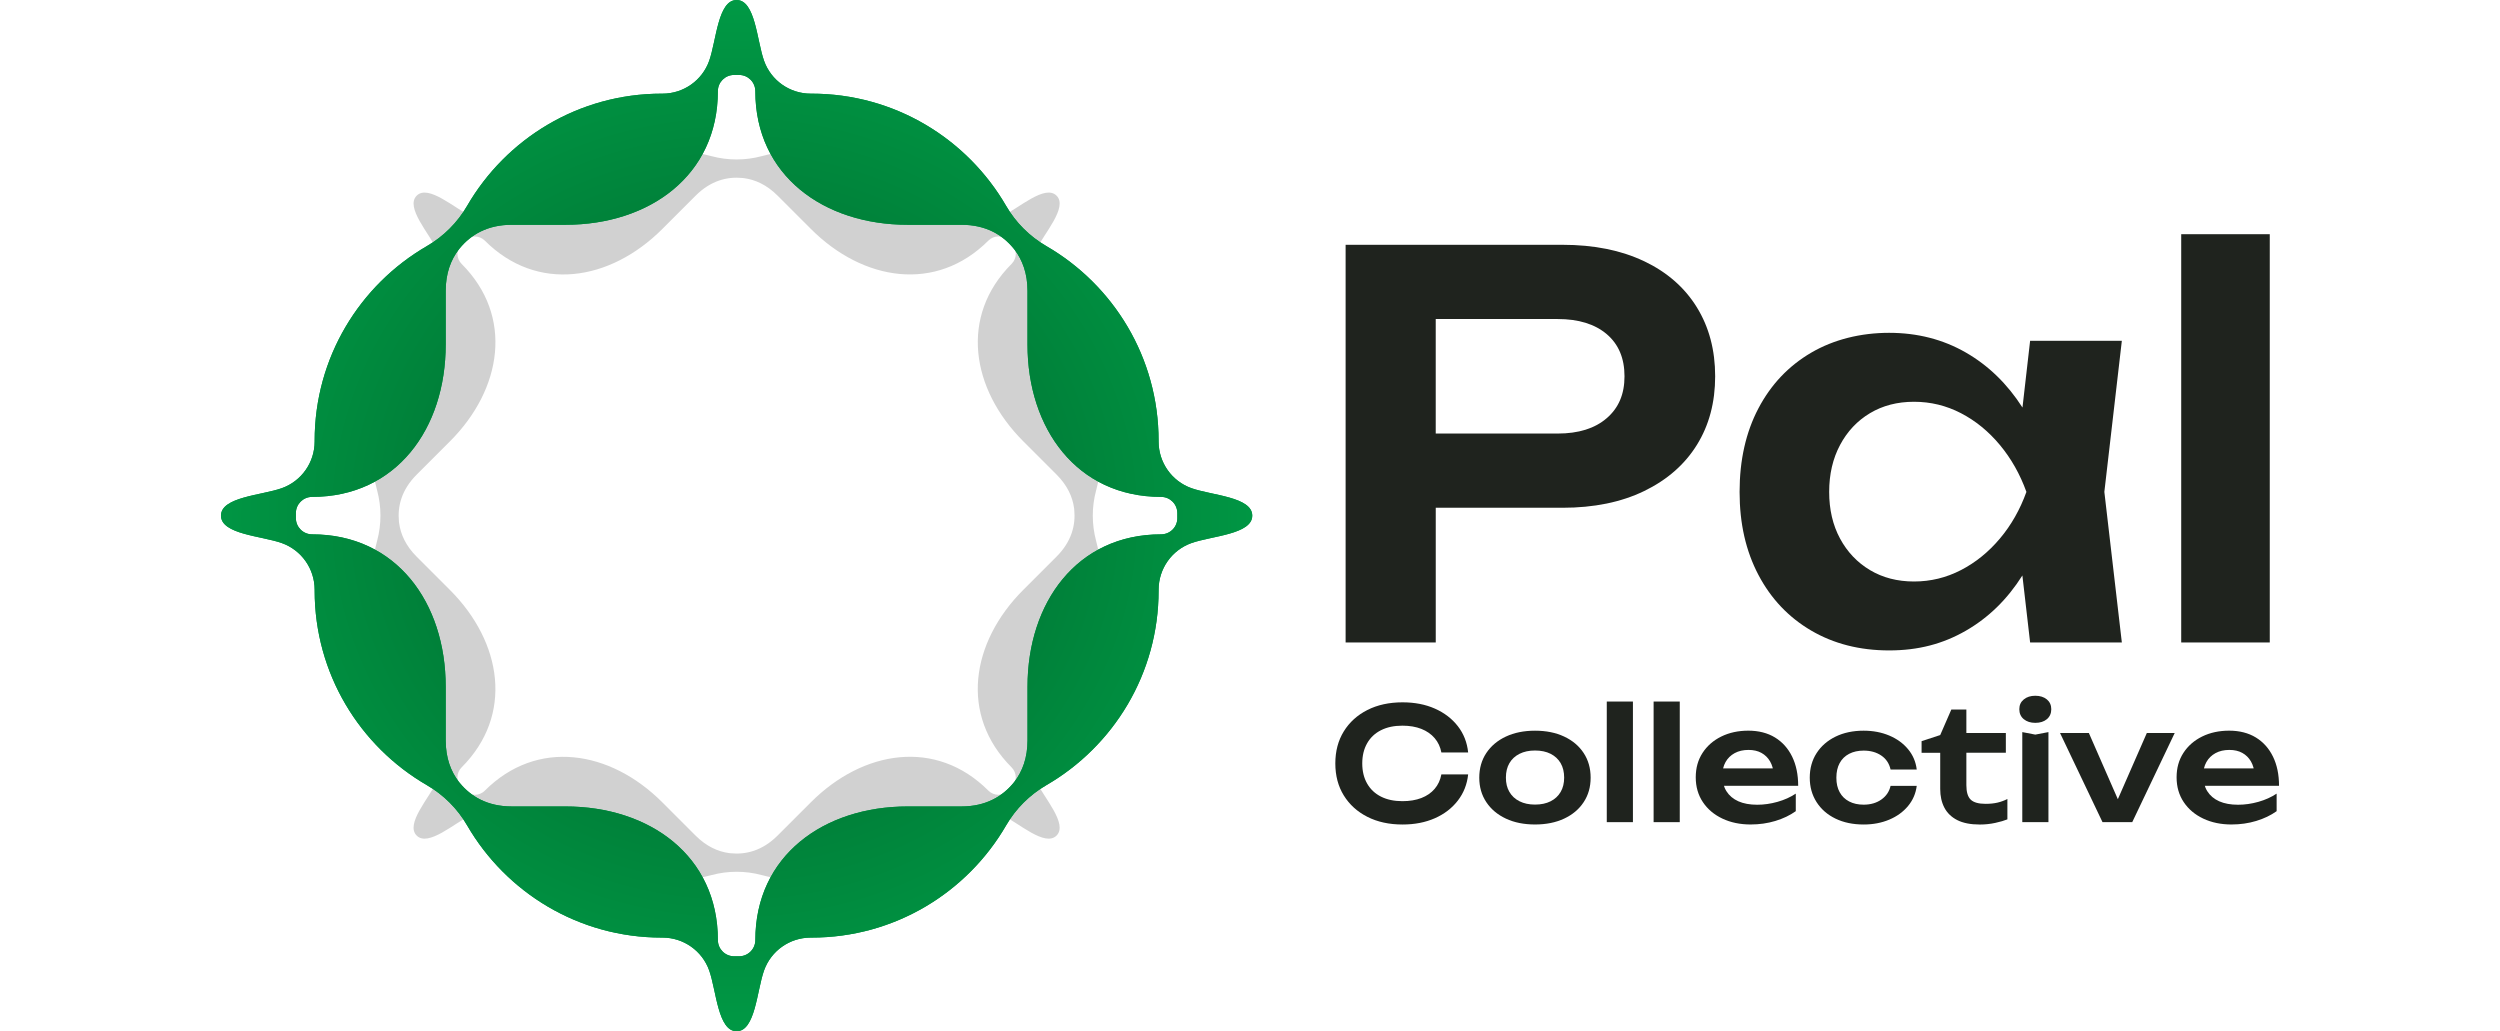 <?xml version="1.0" encoding="UTF-8" standalone="no"?>
<svg
   id="Capa_1"
   viewBox="0 0 1243.685 513.02"
   version="1.1"
   width="1243.685"
   height="513.02"
   xmlns:xlink="http://www.w3.org/1999/xlink"
   xmlns="http://www.w3.org/2000/svg"
   xmlns:svg="http://www.w3.org/2000/svg">
  <defs
     id="defs1">
    <linearGradient
       id="linearGradient15">
      <stop
         style="stop-color:#005d28;stop-opacity:1;"
         offset="0"
         id="stop15" />
      <stop
         style="stop-color:#009945;stop-opacity:1"
         offset="1"
         id="stop16" />
    </linearGradient>
    <style
       id="style1">.cls-1{fill:#009945;}.cls-2{fill:#1f231e;}</style>
    <radialGradient
       xlink:href="#linearGradient15"
       id="radialGradient16"
       cx="364.826"
       cy="257.415"
       fx="364.826"
       fy="257.415"
       r="256.52"
       gradientTransform="matrix(1.053,0,0,1,-18.712,0.01)"
       gradientUnits="userSpaceOnUse" />
  </defs>
  <path
     class="cls-1"
     d="m 498.382,107.636 c -8.252,3.921 -18.081,2.209 -24.54,-4.25 l -0.261,-0.261 c -25.663,-25.663 -62.012,-34.139 -94.73,-25.421 -8.141,2.172 -16.704,2.172 -24.844,0 -32.706,-8.693 -69.036,-0.223 -94.687,25.428 l -0.261,0.261 c -6.459,6.459 -16.288,8.172 -24.54,4.25 -8.432,-4.002 -21.45,-16.077 -27.233,-10.294 -5.783,5.783 6.298,18.807 10.294,27.233 3.921,8.252 2.209,18.081 -4.25,24.54 l -0.261,0.261 c -25.651,25.651 -34.127,61.974 -25.428,94.687 2.159,8.141 2.159,16.704 0,24.844 -8.718,32.718 -0.248,69.06 25.421,94.73 l 0.261,0.261 c 6.459,6.459 8.172,16.288 4.25,24.54 -4.002,8.432 -16.077,21.45 -10.294,27.233 5.783,5.783 18.807,-6.298 27.233,-10.294 8.252,-3.921 18.081,-2.209 24.54,4.25 l 0.261,0.261 c 25.663,25.663 62.012,34.139 94.73,25.421 8.141,-2.172 16.704,-2.172 24.844,0 32.706,8.693 69.036,0.223 94.687,-25.428 l 0.261,-0.261 c 6.459,-6.459 16.288,-8.172 24.54,-4.25 8.432,4.002 21.45,16.077 27.233,10.294 5.783,-5.783 -6.298,-18.807 -10.294,-27.233 -3.921,-8.252 -2.209,-18.081 4.25,-24.54 l 0.261,-0.261 c 25.651,-25.651 34.127,-61.974 25.428,-94.687 -2.159,-8.141 -2.159,-16.704 0,-24.844 8.718,-32.718 0.248,-69.06 -25.421,-94.73 l -0.261,-0.261 c -6.459,-6.459 -8.172,-16.288 -4.25,-24.54 4.002,-8.432 16.077,-21.45 10.294,-27.233 -5.783,-5.783 -18.807,6.298 -27.233,10.294 z m 4.877,13.601 c 2.767,2.767 2.767,7.247 0,10.015 v 0 c -25.974,25.974 -20.191,62.297 5.783,88.271 l 16.573,16.573 c 5.404,5.404 7.967,11.132 8.718,16.722 0.012,0.137 0.031,0.267 0.043,0.403 0.012,0.112 0.025,0.211 0.037,0.323 0.745,7.595 -1.247,15.791 -8.817,23.361 l -16.573,16.573 c -25.974,25.974 -31.757,62.297 -5.783,88.271 v 0 c 2.767,2.767 2.767,7.247 0,10.015 l -1.545,1.545 c -2.767,2.767 -7.247,2.767 -10.015,0 v 0 c -25.974,-25.974 -62.297,-20.191 -88.271,5.783 l -16.573,16.573 c -7.576,7.576 -15.767,9.562 -23.361,8.817 -0.105,-0.006 -0.211,-0.025 -0.323,-0.037 -0.137,-0.012 -0.267,-0.031 -0.403,-0.043 -5.597,-0.757 -11.318,-3.313 -16.722,-8.718 L 329.454,399.111 c -25.974,-25.974 -62.297,-31.757 -88.271,-5.783 v 0 c -2.767,2.767 -7.247,2.767 -10.015,0 l -1.545,-1.545 c -2.767,-2.767 -2.767,-7.247 0,-10.015 v 0 c 25.974,-25.974 20.191,-62.297 -5.783,-88.271 l -16.573,-16.573 c -5.404,-5.404 -7.967,-11.132 -8.718,-16.722 -0.019,-0.13 -0.031,-0.267 -0.05,-0.397 -0.012,-0.112 -0.025,-0.223 -0.037,-0.323 -0.745,-7.595 1.247,-15.791 8.817,-23.361 l 16.573,-16.573 c 25.974,-25.974 31.757,-62.297 5.783,-88.271 v 0 c -2.767,-2.767 -2.767,-7.247 0,-10.015 l 1.545,-1.545 c 2.767,-2.767 7.247,-2.767 10.015,0 v 0 c 25.974,25.974 62.297,20.191 88.271,-5.783 l 16.573,-16.573 c 7.576,-7.576 15.767,-9.562 23.361,-8.817 0.112,0.012 0.211,0.025 0.323,0.037 0.137,0.012 0.267,0.031 0.403,0.043 5.597,0.757 11.318,3.313 16.722,8.718 l 16.573,16.573 c 25.974,25.974 62.297,31.757 88.271,5.783 v 0 c 2.767,-2.767 7.247,-2.767 10.015,0 l 1.545,1.545 z"
     id="path14"
     style="fill:#000000;stroke-width:0.878;fill-opacity:0.182" />
  <path
     class="cls-1"
     d="m 592.728,242.86 c -9.81,-3.49 -16.35,-12.79 -16.35,-23.2 v -0.42 c 0,-41.36 -22.46,-77.48 -55.85,-96.82 -8.31,-4.81 -15.21,-11.71 -20.02,-20.02 -19.35,-33.36 -55.45,-55.81 -96.79,-55.81 h -0.42 c -10.41,0 -19.71,-6.54 -23.2,-16.35 -3.57,-10.02 -4.33,-30.24 -13.65,-30.24 -9.32,0 -10.08,20.23 -13.65,30.24 -3.49,9.81 -12.79,16.35 -23.2,16.35 h -0.42 c -41.34,0 -77.44,22.44 -96.79,55.81 -4.82,8.3 -11.72,15.2 -20.02,20.02 -33.39,19.34 -55.85,55.45 -55.85,96.82 v 0.42 c 0,10.41 -6.54,19.71 -16.35,23.2 -10.02,3.57 -30.24,4.33 -30.24,13.65 0,9.32 20.23,10.08 30.24,13.65 9.81,3.49 16.35,12.79 16.35,23.2 v 0.42 c 0,41.36 22.46,77.48 55.85,96.82 8.31,4.81 15.21,11.71 20.02,20.02 19.35,33.36 55.45,55.81 96.79,55.81 h 0.42 c 10.41,0 19.71,6.54 23.2,16.35 3.57,10.02 4.33,30.24 13.65,30.24 9.32,0 10.08,-20.23 13.65,-30.24 3.49,-9.81 12.79,-16.35 23.2,-16.35 h 0.42 c 41.34,0 77.44,-22.44 96.79,-55.81 4.82,-8.3 11.72,-15.2 20.02,-20.02 33.39,-19.34 55.85,-55.45 55.85,-96.82 v -0.42 c 0,-10.41 6.54,-19.71 16.35,-23.2 10.02,-3.57 30.24,-4.33 30.24,-13.65 0,-9.32 -20.23,-10.08 -30.24,-13.65 z m -7.03,14.89 c 0,4.46 -3.61,8.07 -8.07,8.07 v 0 c -41.86,0 -66.47,33.93 -66.47,75.79 v 26.71 c 0,8.71 -2.55,15.39 -6.45,20.5 -0.1,0.12 -0.19,0.24 -0.29,0.36 -0.08,0.1 -0.15,0.19 -0.23,0.29 -5.52,6.72 -13.73,11.72 -25.93,11.72 h -26.71 c -41.86,0 -75.79,24.61 -75.79,66.47 v 0 c 0,4.46 -3.61,8.07 -8.07,8.07 h -2.49 c -4.46,0 -8.07,-3.61 -8.07,-8.07 v 0 c 0,-41.86 -33.93,-66.47 -75.79,-66.47 h -26.71 c -12.21,0 -20.41,-5 -25.93,-11.72 -0.08,-0.09 -0.15,-0.19 -0.23,-0.29 -0.1,-0.12 -0.19,-0.24 -0.29,-0.36 -3.9,-5.12 -6.45,-11.79 -6.45,-20.5 v -26.71 c 0,-41.86 -24.61,-75.79 -66.47,-75.79 v 0 c -4.46,0 -8.07,-3.61 -8.07,-8.07 v -2.49 c 0,-4.46 3.61,-8.07 8.07,-8.07 v 0 c 41.86,0 66.47,-33.93 66.47,-75.79 v -26.71 c 0,-8.71 2.55,-15.39 6.45,-20.5 0.09,-0.12 0.19,-0.24 0.28,-0.36 0.08,-0.1 0.16,-0.2 0.23,-0.29 5.52,-6.72 13.73,-11.72 25.93,-11.72 h 26.71 c 41.86,0 75.79,-24.61 75.79,-66.47 v 0 c 0,-4.46 3.61,-8.07 8.07,-8.07 h 2.49 c 4.46,0 8.07,3.61 8.07,8.07 v 0 c 0,41.86 33.93,66.47 75.79,66.47 h 26.71 c 12.21,0 20.41,5 25.93,11.72 0.08,0.1 0.15,0.19 0.23,0.29 0.1,0.12 0.19,0.24 0.29,0.36 3.9,5.12 6.45,11.79 6.45,20.5 v 26.71 c 0,41.86 24.61,75.79 66.47,75.79 v 0 c 4.46,0 8.07,3.61 8.07,8.07 v 2.49 z"
     id="path1" />
  <g
     id="g3"
     transform="translate(-97.942,-493.49)">
    <path
       class="cls-2"
       d="M 915.85,623.45 C 904.42,618 890.88,615.27 875.23,615.27 H 767.35 v 197.82 h 44.84 v -67 h 63.04 c 15.65,0 29.19,-2.77 40.62,-8.31 11.43,-5.54 20.18,-13.19 26.24,-22.95 6.07,-9.76 9.1,-21.14 9.1,-34.16 0,-13.02 -3.03,-24.44 -9.1,-34.29 -6.07,-9.85 -14.82,-17.5 -26.24,-22.95 z m -18.6,78.07 c -5.89,5.1 -14.02,7.65 -24.4,7.65 H 812.18 V 652.2 h 60.67 c 10.37,0 18.5,2.51 24.4,7.52 5.89,5.01 8.84,12 8.84,20.97 0,8.97 -2.95,15.74 -8.84,20.84 z"
       id="path2" />
    <path
       class="cls-2"
       d="m 1107.87,663.02 -3.8,33.21 c -7.55,-11.79 -16.96,-20.93 -28.25,-27.41 -11.34,-6.5 -24.05,-9.76 -38.11,-9.76 -14.06,0 -27.52,3.3 -38.77,9.89 -11.25,6.59 -20,15.83 -26.24,27.7 -6.24,11.87 -9.36,25.72 -9.36,41.54 0,15.82 3.12,29.41 9.36,41.28 6.24,11.87 14.99,21.1 26.24,27.7 11.25,6.59 24.18,9.89 38.77,9.89 14.59,0 26.77,-3.26 38.11,-9.76 11.33,-6.5 20.73,-15.68 28.2,-27.53 l 3.85,33.33 h 45.63 l -8.7,-74.91 8.7,-75.17 z m -34.42,114.08 c -7.3,3.78 -15.08,5.67 -23.34,5.67 -8.26,0 -15.56,-1.89 -21.89,-5.67 -6.33,-3.78 -11.3,-9.01 -14.9,-15.69 -3.61,-6.68 -5.41,-14.42 -5.41,-23.21 0,-8.79 1.8,-16.57 5.41,-23.34 3.6,-6.77 8.57,-12.04 14.9,-15.83 6.33,-3.78 13.62,-5.67 21.89,-5.67 8.27,0 16.04,1.89 23.34,5.67 7.29,3.78 13.76,9.06 19.39,15.83 5.63,6.77 10.02,14.55 13.19,23.34 -3.17,8.79 -7.56,16.53 -13.19,23.21 -5.63,6.69 -12.09,11.92 -19.39,15.69 z"
       id="path3" />
    <rect
       class="cls-2"
       x="1183.04"
       y="610"
       width="44.05"
       height="203.1"
       id="rect3" />
  </g>
  <g
     id="g13"
     transform="translate(-97.942,-493.49)">
    <path
       class="cls-2"
       d="m 828.31,878.72 c -0.52,4.94 -2.23,9.29 -5.14,13.05 -2.91,3.77 -6.71,6.69 -11.42,8.77 -4.71,2.08 -10.06,3.12 -16.09,3.12 -6.65,0 -12.48,-1.27 -17.49,-3.82 -5.01,-2.54 -8.92,-6.09 -11.73,-10.64 -2.81,-4.54 -4.21,-9.86 -4.21,-15.93 0,-6.07 1.4,-11.39 4.21,-15.93 2.8,-4.54 6.71,-8.09 11.73,-10.64 5.01,-2.54 10.84,-3.82 17.49,-3.82 6.03,0 11.39,1.04 16.09,3.12 4.7,2.08 8.51,4.99 11.42,8.73 2.91,3.74 4.62,8.1 5.14,13.09 h -13.32 c -0.52,-2.75 -1.64,-5.13 -3.35,-7.13 -1.71,-2 -3.92,-3.53 -6.62,-4.6 -2.7,-1.06 -5.84,-1.6 -9.43,-1.6 -4.1,0 -7.65,0.75 -10.64,2.26 -2.99,1.51 -5.29,3.67 -6.9,6.51 -1.61,2.83 -2.42,6.17 -2.42,10.01 0,3.84 0.8,7.18 2.42,10.01 1.61,2.83 3.91,5 6.9,6.51 2.99,1.51 6.53,2.26 10.64,2.26 3.58,0 6.73,-0.52 9.43,-1.56 2.7,-1.04 4.91,-2.56 6.62,-4.56 1.71,-2 2.83,-4.4 3.35,-7.21 z"
       id="path4" />
    <path
       class="cls-2"
       d="m 861.58,903.65 c -5.51,0 -10.34,-0.97 -14.49,-2.92 -4.16,-1.95 -7.4,-4.67 -9.74,-8.18 -2.34,-3.51 -3.51,-7.57 -3.51,-12.19 0,-4.62 1.17,-8.77 3.51,-12.27 2.34,-3.51 5.58,-6.23 9.74,-8.18 4.16,-1.95 8.99,-2.92 14.49,-2.92 5.5,0 10.34,0.97 14.49,2.92 4.16,1.95 7.39,4.67 9.7,8.18 2.31,3.51 3.47,7.6 3.47,12.27 0,4.67 -1.16,8.69 -3.47,12.19 -2.31,3.51 -5.54,6.23 -9.7,8.18 -4.16,1.95 -8.99,2.92 -14.49,2.92 z m 0,-9.9 c 3.01,0 5.6,-0.55 7.75,-1.64 2.16,-1.09 3.82,-2.64 4.99,-4.64 1.17,-2 1.75,-4.38 1.75,-7.13 0,-2.75 -0.58,-5.21 -1.75,-7.21 -1.17,-2 -2.83,-3.54 -4.99,-4.64 -2.16,-1.09 -4.74,-1.64 -7.75,-1.64 -3.01,0 -5.53,0.55 -7.71,1.64 -2.18,1.09 -3.86,2.64 -5.03,4.64 -1.17,2 -1.75,4.4 -1.75,7.21 0,2.81 0.58,5.13 1.75,7.13 1.17,2 2.84,3.54 5.03,4.64 2.19,1.1 4.75,1.64 7.71,1.64 z"
       id="path5" />
    <path
       class="cls-2"
       d="m 897.27,842.49 h 13.01 v 60 h -13.01 z"
       id="path6" />
    <path
       class="cls-2"
       d="m 920.57,842.49 h 13.01 v 60 h -13.01 z"
       id="path7" />
    <path
       class="cls-2"
       d="m 968.87,903.65 c -5.25,0 -9.93,-0.97 -14.06,-2.92 -4.13,-1.95 -7.38,-4.69 -9.74,-8.22 -2.36,-3.53 -3.54,-7.64 -3.54,-12.31 0,-4.67 1.13,-8.67 3.39,-12.16 2.26,-3.48 5.36,-6.19 9.31,-8.14 3.95,-1.95 8.44,-2.92 13.48,-2.92 5.04,0 9.56,1.13 13.25,3.39 3.69,2.26 6.53,5.44 8.53,9.54 2,4.1 3,8.93 3,14.49 h -40.52 v -8.65 h 33.5 l -5.14,3.12 c -0.16,-2.6 -0.77,-4.8 -1.83,-6.62 -1.07,-1.82 -2.49,-3.22 -4.29,-4.21 -1.79,-0.99 -3.93,-1.48 -6.43,-1.48 -2.65,0 -4.95,0.53 -6.9,1.6 -1.95,1.07 -3.46,2.54 -4.52,4.44 -1.07,1.9 -1.6,4.12 -1.6,6.66 0,3.07 0.69,5.69 2.06,7.87 1.38,2.18 3.35,3.84 5.92,4.99 2.57,1.14 5.7,1.71 9.39,1.71 3.32,0 6.69,-0.48 10.09,-1.44 3.4,-0.96 6.43,-2.32 9.08,-4.09 v 8.73 c -2.91,2.08 -6.3,3.7 -10.17,4.87 -3.87,1.17 -7.96,1.75 -12.27,1.75 z"
       id="path8" />
    <path
       class="cls-2"
       d="m 1051.47,884.41 c -0.47,3.79 -1.91,7.14 -4.32,10.05 -2.42,2.91 -5.53,5.17 -9.35,6.78 -3.82,1.61 -8.06,2.42 -12.74,2.42 -5.3,0 -9.96,-0.97 -13.99,-2.92 -4.03,-1.95 -7.17,-4.69 -9.43,-8.22 -2.26,-3.53 -3.39,-7.58 -3.39,-12.16 0,-4.58 1.13,-8.69 3.39,-12.19 2.26,-3.51 5.4,-6.25 9.43,-8.22 4.03,-1.97 8.69,-2.96 13.99,-2.96 4.67,0 8.92,0.81 12.74,2.42 3.82,1.61 6.93,3.87 9.35,6.78 2.42,2.91 3.86,6.29 4.32,10.13 h -13.01 c -0.68,-3.01 -2.22,-5.34 -4.64,-6.97 -2.42,-1.64 -5.34,-2.45 -8.77,-2.45 -2.75,0 -5.16,0.53 -7.21,1.6 -2.05,1.07 -3.62,2.6 -4.71,4.6 -1.09,2 -1.64,4.43 -1.64,7.29 0,2.86 0.54,5.21 1.64,7.21 1.09,2 2.66,3.53 4.71,4.6 2.05,1.07 4.45,1.6 7.21,1.6 3.48,0 6.43,-0.86 8.84,-2.57 2.42,-1.71 3.93,-3.97 4.56,-6.78 h 13.01 z"
       id="path9" />
    <path
       class="cls-2"
       d="m 1053.88,867.97 v -5.77 l 9.27,-3.04 5.53,-12.7 h 7.48 v 11.69 h 19.64 v 9.82 h -19.64 v 16.13 c 0,3.43 0.73,5.83 2.18,7.21 1.45,1.38 3.92,2.07 7.4,2.07 2.23,0 4.22,-0.21 5.96,-0.62 1.74,-0.42 3.36,-1.01 4.87,-1.79 v 10.13 c -1.51,0.62 -3.51,1.21 -6,1.75 -2.49,0.55 -5.06,0.82 -7.71,0.82 -4.62,0 -8.38,-0.74 -11.26,-2.22 -2.88,-1.48 -5.01,-3.54 -6.39,-6.19 -1.38,-2.65 -2.06,-5.74 -2.06,-9.27 v -18 h -9.27 z"
       id="path10" />
    <path
       class="cls-2"
       d="m 1110.45,853.09 c -2.34,0 -4.25,-0.61 -5.73,-1.83 -1.48,-1.22 -2.22,-2.87 -2.22,-4.95 0,-2.08 0.74,-3.65 2.22,-4.87 1.48,-1.22 3.39,-1.83 5.73,-1.83 2.34,0 4.31,0.61 5.77,1.83 1.45,1.22 2.18,2.84 2.18,4.87 0,2.03 -0.73,3.73 -2.18,4.95 -1.46,1.22 -3.38,1.83 -5.77,1.83 z m -6.47,4.6 6.47,1.25 6.54,-1.25 v 44.8 h -13.01 z"
       id="path11" />
    <path
       class="cls-2"
       d="m 1153.85,896.41 h -4.67 l 16.75,-38.26 h 13.87 l -21.12,44.33 h -14.8 l -21.12,-44.33 h 14.34 z"
       id="path12" />
    <path
       class="cls-2"
       d="m 1208.08,903.65 c -5.25,0 -9.93,-0.97 -14.06,-2.92 -4.13,-1.95 -7.38,-4.69 -9.74,-8.22 -2.36,-3.53 -3.54,-7.64 -3.54,-12.31 0,-4.67 1.13,-8.67 3.39,-12.16 2.26,-3.48 5.36,-6.19 9.31,-8.14 3.95,-1.95 8.44,-2.92 13.48,-2.92 5.04,0 9.56,1.13 13.25,3.39 3.69,2.26 6.53,5.44 8.53,9.54 2,4.1 3,8.93 3,14.49 h -40.52 v -8.65 h 33.5 l -5.14,3.12 c -0.16,-2.6 -0.77,-4.8 -1.83,-6.62 -1.07,-1.82 -2.49,-3.22 -4.29,-4.21 -1.79,-0.99 -3.93,-1.48 -6.43,-1.48 -2.65,0 -4.95,0.53 -6.9,1.6 -1.95,1.07 -3.46,2.54 -4.52,4.44 -1.07,1.9 -1.6,4.12 -1.6,6.66 0,3.07 0.69,5.69 2.06,7.87 1.38,2.18 3.35,3.84 5.92,4.99 2.57,1.14 5.7,1.71 9.39,1.71 3.32,0 6.69,-0.48 10.09,-1.44 3.4,-0.96 6.43,-2.32 9.08,-4.09 v 8.73 c -2.91,2.08 -6.3,3.7 -10.17,4.87 -3.87,1.17 -7.96,1.75 -12.27,1.75 z"
       id="path13" />
  </g>
  <path
     class="cls-1"
     d="m 592.728,242.86 c -9.81,-3.49 -16.35,-12.79 -16.35,-23.2 v -0.42 c 0,-41.36 -22.46,-77.48 -55.85,-96.82 -8.31,-4.81 -15.21,-11.71 -20.02,-20.02 -19.35,-33.36 -55.45,-55.81 -96.79,-55.81 h -0.42 c -10.41,0 -19.71,-6.54 -23.2,-16.35 -3.57,-10.02 -4.33,-30.24 -13.65,-30.24 -9.32,0 -10.08,20.23 -13.65,30.24 -3.49,9.81 -12.79,16.35 -23.2,16.35 h -0.42 c -41.34,0 -77.44,22.44 -96.79,55.81 -4.82,8.3 -11.72,15.2 -20.02,20.02 -33.39,19.34 -55.85,55.45 -55.85,96.82 v 0.42 c 0,10.41 -6.54,19.71 -16.35,23.2 -10.02,3.57 -30.24,4.33 -30.24,13.65 0,9.32 20.23,10.08 30.24,13.65 9.81,3.49 16.35,12.79 16.35,23.2 v 0.42 c 0,41.36 22.46,77.48 55.85,96.82 8.31,4.81 15.21,11.71 20.02,20.02 19.35,33.36 55.45,55.81 96.79,55.81 h 0.42 c 10.41,0 19.71,6.54 23.2,16.35 3.57,10.02 4.33,30.24 13.65,30.24 9.32,0 10.08,-20.23 13.65,-30.24 3.49,-9.81 12.79,-16.35 23.2,-16.35 h 0.42 c 41.34,0 77.44,-22.44 96.79,-55.81 4.82,-8.3 11.72,-15.2 20.02,-20.02 33.39,-19.34 55.85,-55.45 55.85,-96.82 v -0.42 c 0,-10.41 6.54,-19.71 16.35,-23.2 10.02,-3.57 30.24,-4.33 30.24,-13.65 0,-9.32 -20.23,-10.08 -30.24,-13.65 z m -7.03,14.89 c 0,4.46 -3.61,8.07 -8.07,8.07 v 0 c -41.86,0 -66.47,33.93 -66.47,75.79 v 26.71 c 0,8.71 -2.55,15.39 -6.45,20.5 -0.1,0.12 -0.19,0.24 -0.29,0.36 -0.08,0.1 -0.15,0.19 -0.23,0.29 -5.52,6.72 -13.73,11.72 -25.93,11.72 h -26.71 c -41.86,0 -75.79,24.61 -75.79,66.47 v 0 c 0,4.46 -3.61,8.07 -8.07,8.07 h -2.49 c -4.46,0 -8.07,-3.61 -8.07,-8.07 v 0 c 0,-41.86 -33.93,-66.47 -75.79,-66.47 h -26.71 c -12.21,0 -20.41,-5 -25.93,-11.72 -0.08,-0.09 -0.15,-0.19 -0.23,-0.29 -0.1,-0.12 -0.19,-0.24 -0.29,-0.36 -3.9,-5.12 -6.45,-11.79 -6.45,-20.5 v -26.71 c 0,-41.86 -24.61,-75.79 -66.47,-75.79 v 0 c -4.46,0 -8.07,-3.61 -8.07,-8.07 v -2.49 c 0,-4.46 3.61,-8.07 8.07,-8.07 v 0 c 41.86,0 66.47,-33.93 66.47,-75.79 v -26.71 c 0,-8.71 2.55,-15.39 6.45,-20.5 0.09,-0.12 0.19,-0.24 0.28,-0.36 0.08,-0.1 0.16,-0.2 0.23,-0.29 5.52,-6.72 13.73,-11.72 25.93,-11.72 h 26.71 c 41.86,0 75.79,-24.61 75.79,-66.47 v 0 c 0,-4.46 3.61,-8.07 8.07,-8.07 h 2.49 c 4.46,0 8.07,3.61 8.07,8.07 v 0 c 0,41.86 33.93,66.47 75.79,66.47 h 26.71 c 12.21,0 20.41,5 25.93,11.72 0.08,0.1 0.15,0.19 0.23,0.29 0.1,0.12 0.19,0.24 0.29,0.36 3.9,5.12 6.45,11.79 6.45,20.5 v 26.71 c 0,41.86 24.61,75.79 66.47,75.79 v 0 c 4.46,0 8.07,3.61 8.07,8.07 v 2.49 z"
     id="path15"
     style="fill-opacity:1;fill:url(#radialGradient16)" />
</svg>
